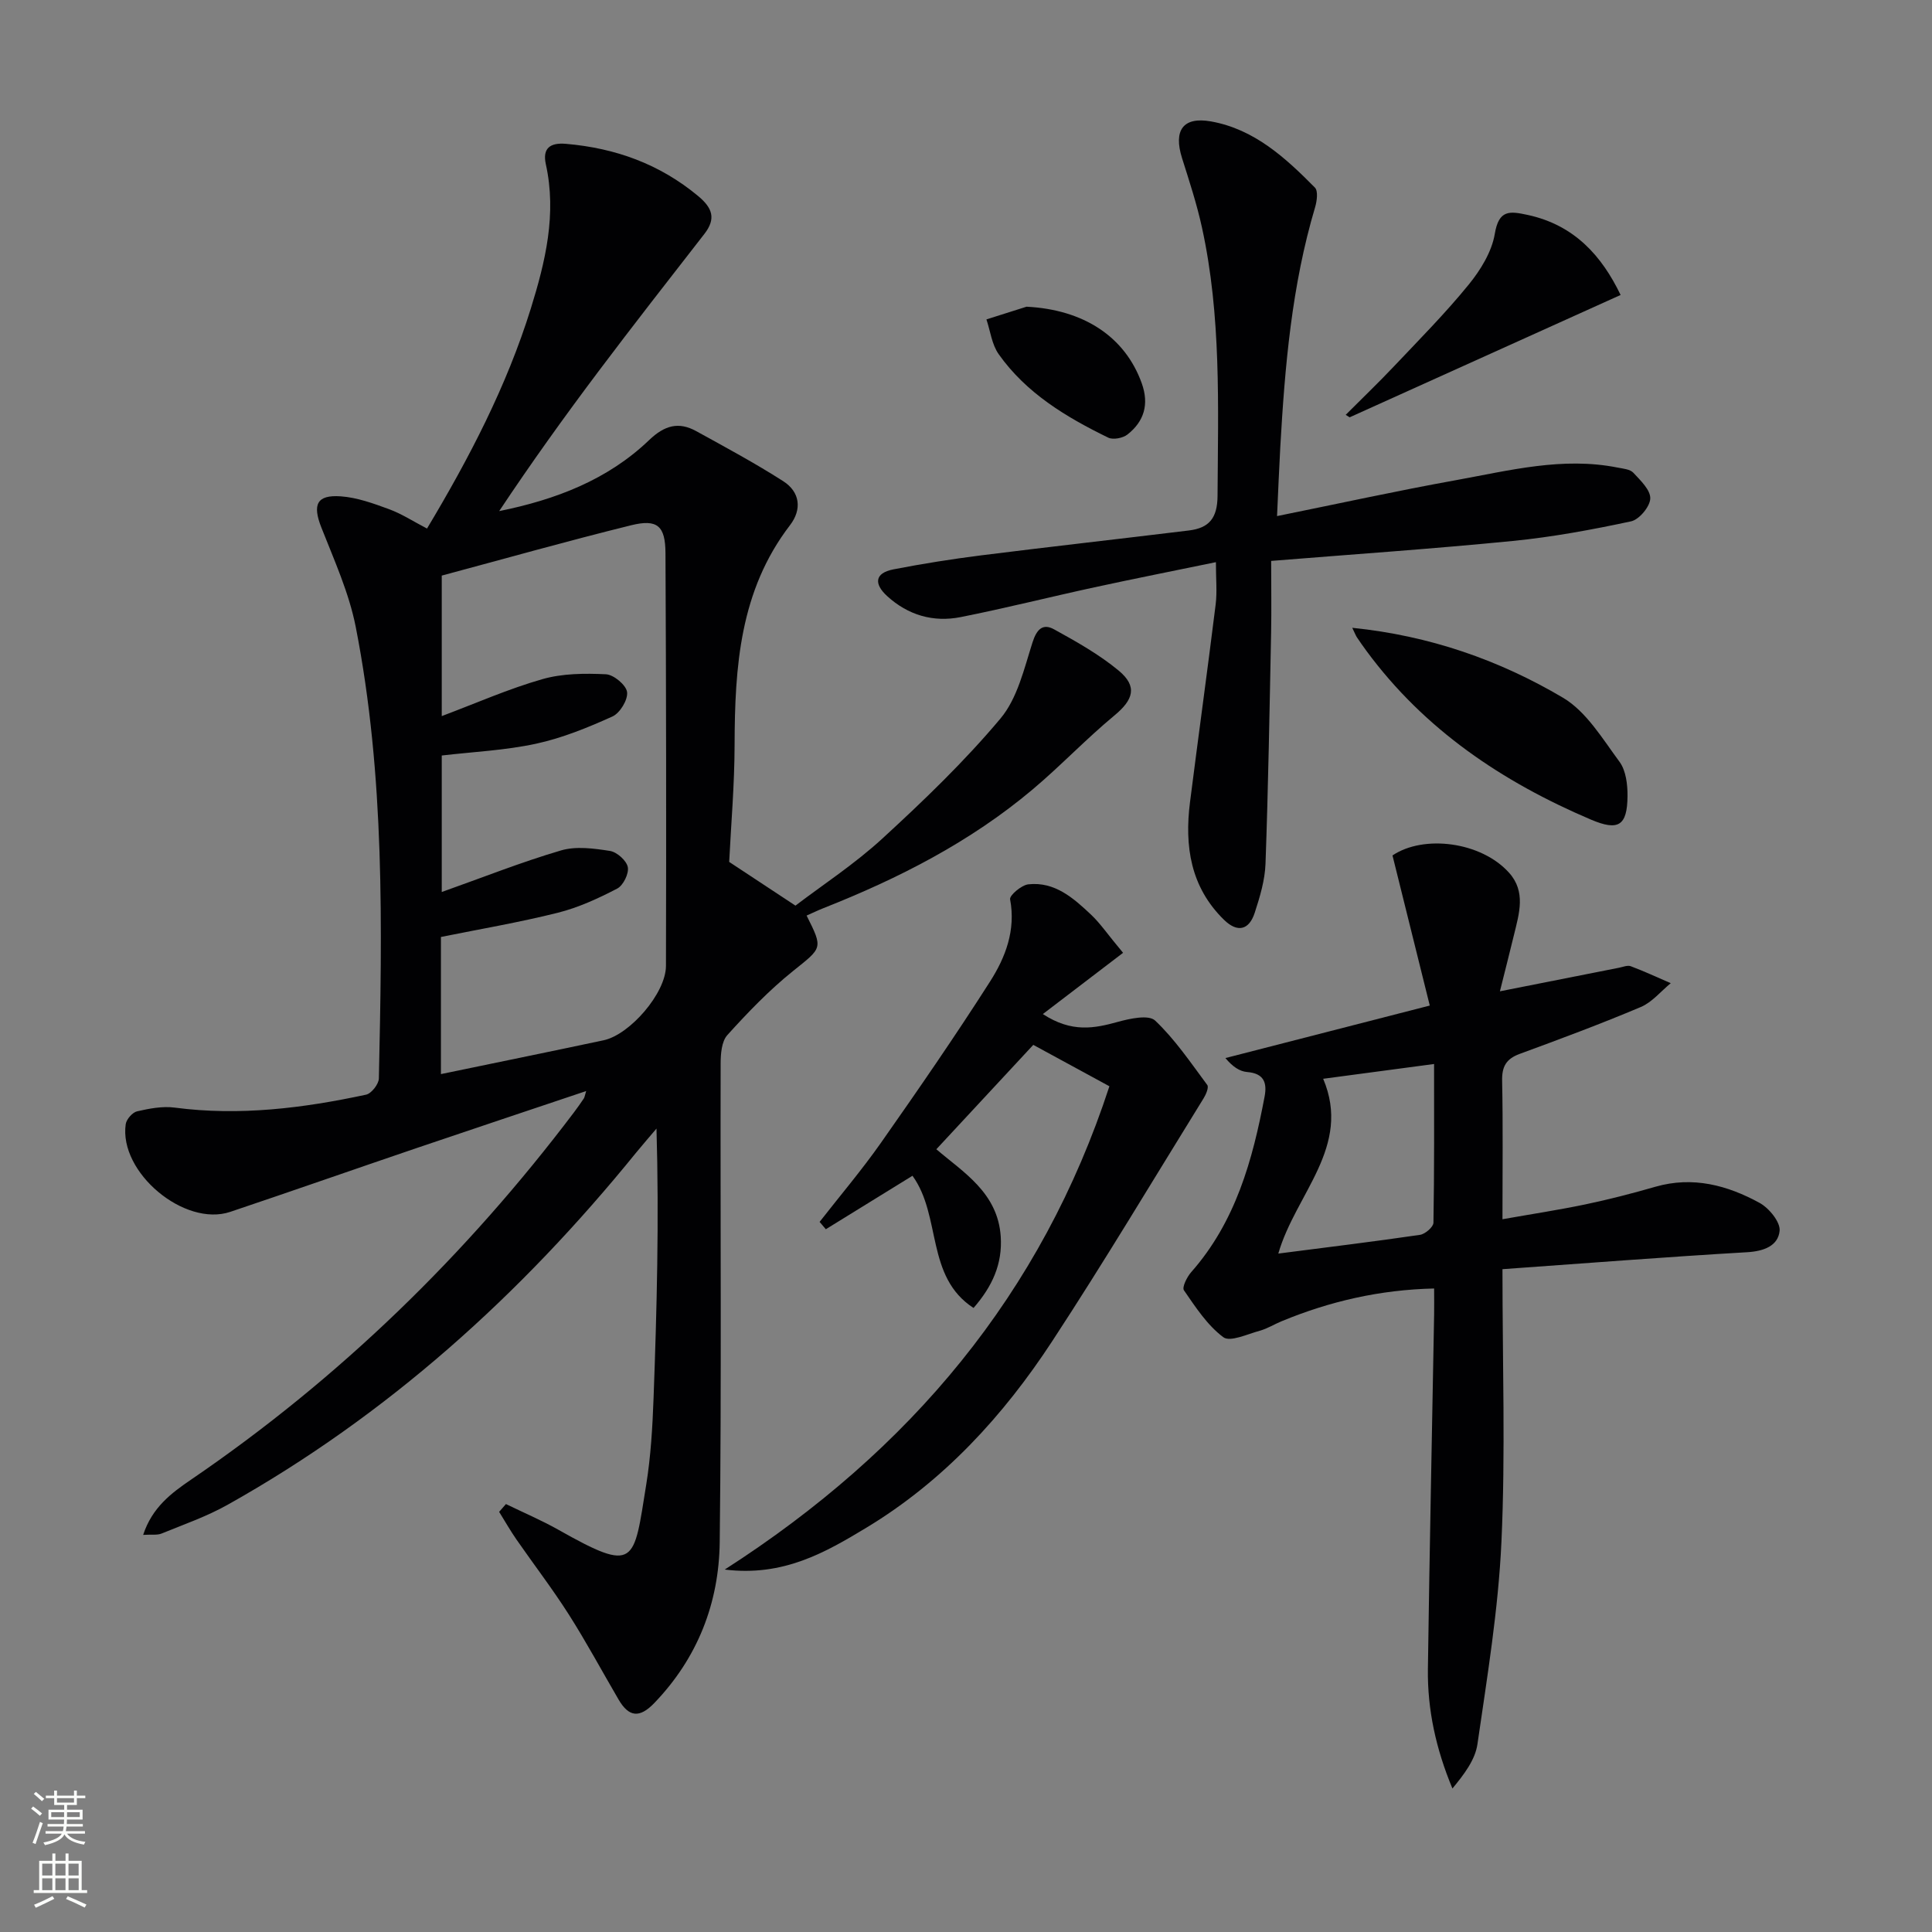 <svg enable-background="new 0 0 400 400" viewBox="0 0 400 400" xmlns="http://www.w3.org/2000/svg"><rect x="0" y="0" width="400" height="400" fill="#808080" stroke="none"/><g fill="#010103"><path d="m104.75 311.4c3.64 1.77 7.38 3.36 10.89 5.34 16.08 9.07 15.53 6.91 18.15-9.34.95-5.89 1.3-11.9 1.52-17.86.68-18.43 1.16-36.86.61-55.88-1.41 1.67-2.85 3.31-4.23 5-23.82 29.37-51.45 54.33-84.57 72.89-4.31 2.42-9.06 4.07-13.66 5.95-.93.38-2.1.17-3.82.28 1.88-5.72 5.86-8.67 9.92-11.44 30.68-20.93 56.93-46.47 79.29-76.06.7-.93 1.37-1.88 2.02-2.85.17-.26.2-.62.49-1.54-11.91 4-23.48 7.86-35.03 11.78-12.89 4.38-25.74 8.89-38.65 13.23-9.51 3.2-23.1-8.19-21.65-18.16.15-1.01 1.39-2.43 2.35-2.65 2.53-.58 5.26-1.11 7.8-.77 13.4 1.76 26.55.12 39.61-2.68 1.11-.24 2.63-2.18 2.65-3.37.68-31.28 1.27-62.59-4.79-93.48-1.39-7.07-4.47-13.84-7.13-20.61-1.84-4.69-.98-6.77 4.02-6.42 3.39.24 6.77 1.47 10.01 2.66 2.62.96 5.01 2.53 7.86 4.01 8.76-14.63 16.48-29.45 21.49-45.55 3.02-9.72 5.39-19.55 3.11-29.88-.72-3.28.84-4.51 4.18-4.22 10.21.88 19.36 4.17 27.33 10.79 2.99 2.48 3.78 4.7 1.3 7.88-7.35 9.45-14.73 18.88-21.92 28.45-7.08 9.42-13.95 18.99-20.55 28.92 11.69-2.37 22.46-6.47 31.06-14.72 3.17-3.03 6.08-3.85 9.73-1.84 6.07 3.34 12.18 6.63 18.01 10.36 3.49 2.23 3.93 5.84 1.4 9.13-10.39 13.54-11.42 29.32-11.46 45.48-.02 8.29-.74 16.57-1.12 24.22 4.58 3.02 8.68 5.72 13.72 9.05 5.53-4.22 12.22-8.58 18.02-13.91 8.55-7.85 16.98-15.95 24.42-24.82 3.51-4.18 4.9-10.3 6.63-15.74.88-2.76 2.14-4.02 4.48-2.73 4.63 2.55 9.33 5.19 13.37 8.54 3.95 3.28 3.04 6.04-.87 9.28-5.88 4.87-11.16 10.46-17 15.37-12.87 10.82-27.65 18.37-43.2 24.51-1.19.47-2.35 1.03-3.54 1.56 3.47 6.91 3.24 6.61-2.87 11.53-4.9 3.94-9.32 8.54-13.54 13.21-1.21 1.34-1.39 3.96-1.39 6-.08 32.99.2 65.98-.19 98.97-.15 12.61-4.57 24.01-13.57 33.35-3.04 3.16-5.25 2.87-7.36-.73-3.44-5.88-6.67-11.9-10.33-17.65-3.39-5.32-7.25-10.35-10.85-15.54-1.27-1.84-2.38-3.79-3.56-5.69.49-.54.95-1.08 1.41-1.61zm-13.46-89.02c11.34-2.35 22.51-4.63 33.67-7 5.43-1.15 12.9-9.74 12.92-15.39.08-28.49.04-56.98-.1-85.47-.03-5.65-1.68-7.11-7.11-5.77-13.17 3.25-26.22 6.94-39.21 10.42v29.09c7.16-2.69 13.86-5.66 20.84-7.65 4.16-1.19 8.77-1.22 13.15-1.01 1.61.08 4.2 2.24 4.38 3.69.2 1.59-1.47 4.34-3.03 5.05-5.09 2.3-10.38 4.46-15.82 5.64-6.4 1.38-13.04 1.68-19.52 2.44v28.26c8.45-3 16.46-6.19 24.7-8.61 3.12-.92 6.82-.41 10.14.11 1.44.23 3.42 2 3.68 3.35.26 1.34-.95 3.79-2.19 4.44-3.92 2.04-8.05 3.94-12.32 5.01-7.99 2-16.13 3.38-24.18 5.01z"/><path d="m311.07 262.77c0 19.75.63 38.1-.21 56.38-.64 14.04-2.95 28.01-4.97 41.95-.47 3.27-2.77 6.27-5.18 9.19-3.41-8.19-5.19-16.32-5.08-24.73.34-24.47.85-48.94 1.29-73.42.03-1.64 0-3.29 0-5.37-11.21.25-21.57 2.64-31.56 6.77-1.53.63-2.98 1.55-4.56 1.98-2.53.69-6.13 2.39-7.53 1.33-3.31-2.47-5.74-6.22-8.15-9.71-.43-.63.63-2.76 1.5-3.75 9.19-10.41 12.71-23.16 15.2-36.35.55-2.91-.16-4.81-3.61-5.09-1.53-.12-2.99-1.08-4.5-2.89 13.63-3.5 27.25-7 42.31-10.87-2.6-10.45-5.16-20.76-7.72-31.08 6.44-4.34 18.36-2.87 24.15 3.6 3.49 3.9 2.09 8.38 1.03 12.74-.92 3.8-1.89 7.58-2.94 11.79 8.83-1.75 16.74-3.32 24.66-4.88.81-.16 1.76-.57 2.44-.31 2.8 1.05 5.52 2.32 8.27 3.51-2.05 1.68-3.86 3.94-6.2 4.93-8.26 3.49-16.67 6.62-25.08 9.71-2.8 1.03-3.7 2.63-3.63 5.59.19 9.14.07 18.29.07 28.64 6.03-1.07 11.64-1.92 17.19-3.08 4.87-1.02 9.7-2.27 14.49-3.65 7.74-2.22 14.88-.31 21.56 3.35 1.95 1.07 4.32 3.96 4.14 5.78-.31 3.11-3.25 4.23-6.75 4.43-16.72.97-33.4 2.29-50.63 3.51zm-46.41-3.23c10.37-1.34 19.87-2.49 29.34-3.88 1.07-.16 2.77-1.63 2.78-2.51.19-10.93.13-21.86.13-32.86-7.99 1.06-15.5 2.06-22.96 3.06 5.96 14.08-5.7 23.75-9.29 36.19z"/><path d="m264.4 106.85c12.76-2.58 24.84-5.24 37.01-7.43 11.06-2 22.11-4.89 33.52-2.61 1.13.22 2.56.34 3.24 1.07 1.48 1.59 3.57 3.58 3.5 5.34-.06 1.68-2.3 4.36-3.98 4.72-8.09 1.73-16.27 3.25-24.5 4.06-16.49 1.63-33.04 2.76-50.01 4.13 0 5.28.08 10.06-.01 14.83-.32 15.95-.59 31.91-1.16 47.86-.12 3.41-1.16 6.87-2.23 10.15-1.17 3.61-3.58 4.19-6.37 1.46-6.94-6.78-8.19-15.27-7.03-24.37 1.73-13.65 3.62-27.28 5.31-40.93.32-2.59.05-5.26.05-8.74-8.74 1.8-16.97 3.43-25.16 5.21-9.23 2-18.4 4.32-27.67 6.16-5.67 1.13-10.91-.39-15.24-4.35-2.72-2.49-2.64-4.76 1.31-5.53 6.01-1.17 12.08-2.13 18.16-2.9 14.32-1.8 28.67-3.4 43-5.15 4.17-.51 5.92-2.52 5.94-7.21.11-18.6.79-37.2-3.23-55.53-1.06-4.85-2.62-9.6-4.12-14.35-1.82-5.77.21-8.63 6-7.6 8.96 1.6 15.4 7.52 21.51 13.7.69.7.42 2.78.04 4.06-4.83 16.21-6.26 32.9-7.21 49.66-.25 4.44-.42 8.88-.67 14.29z"/><path d="m229.69 224.9c-5.66-3.08-10.89-5.92-15.76-8.57-6.65 7.16-13.3 14.32-20.07 21.61 5.52 4.74 12.72 8.96 13.33 18.06.38 5.68-1.74 10.34-5.63 14.8-9.96-6.46-6.59-19.02-12.64-27.37-6.07 3.75-12.01 7.41-17.94 11.07-.43-.51-.86-1.02-1.29-1.52 4.24-5.43 8.71-10.7 12.67-16.33 7.73-11.01 15.38-22.09 22.61-33.42 3.2-5.01 5.37-10.63 4.16-17.04-.15-.81 2.36-2.95 3.78-3.1 5.48-.6 9.35 2.86 13 6.3 1.91 1.8 3.4 4.05 6.61 7.88-5.54 4.23-11.08 8.45-16.61 12.68 5.99 3.91 10.67 2.96 15.52 1.62 2.5-.69 6.39-1.54 7.73-.27 4.12 3.9 7.37 8.73 10.79 13.33.36.48-.25 1.95-.75 2.75-10.4 16.81-20.54 33.8-31.37 50.33-10.11 15.44-22.48 28.93-38.45 38.58-8.5 5.13-17.2 10.17-29.33 8.67 38.49-24.72 65.63-57.13 79.64-100.06z"/><path d="m279.97 129.98c16.03 1.63 30.44 6.68 43.62 14.47 4.85 2.87 8.2 8.52 11.72 13.28 1.33 1.81 1.67 4.7 1.65 7.09-.05 6.17-1.91 7.27-7.55 4.88-18.36-7.81-34.48-18.63-46.48-34.91-.69-.94-1.36-1.89-2.01-2.86-.25-.4-.42-.86-.95-1.95z"/><path d="m278.61 85.89c3.35-3.36 6.78-6.64 10.04-10.09 5.24-5.54 10.63-10.98 15.44-16.89 2.45-3.01 4.77-6.78 5.39-10.49.84-5.04 3.07-4.73 6.82-3.92 9.68 2.1 15.34 8.49 19.23 16.57-18.86 8.52-37.48 16.93-56.1 25.33-.28-.16-.55-.34-.82-.51z"/><path d="m212.53 63.5c11.83.59 20.41 6.22 23.86 15.86 1.55 4.34.5 7.88-2.96 10.6-.95.75-2.97 1.14-3.98.65-8.7-4.24-16.97-9.2-22.69-17.29-1.41-2-1.72-4.77-2.53-7.19 2.76-.88 5.53-1.76 8.3-2.63z"/></g><path d="m6.44 374.46.42-.45c.65.47 1.27.95 1.85 1.44l-.45.49c-.65-.56-1.25-1.06-1.82-1.48m.93 7.33-.63-.26c.55-1.36 1.05-2.8 1.53-4.33.19.1.38.19.59.27-.47 1.29-.96 2.73-1.49 4.32m-.38-10.38.44-.42c.43.34 1.01.82 1.74 1.44l-.49.49c-.53-.51-1.09-1.01-1.69-1.51m2.5.35h1.72v-1.04h.59v1.04h3.52v-1.04h.59v1.04h1.75v.53h-1.75v1.42h-2.03v.97h3.22v2.03h-3.24c0 .35-.01.66-.03.93h3.32v.53h-3.37c-.03.27-.08.58-.15.94h3.96v.53h-3.71c.67.92 1.93 1.48 3.79 1.68-.13.24-.23.44-.29.59-2.13-.38-3.48-1.08-4.04-2.12-.43.97-1.77 1.72-4.03 2.23-.09-.19-.2-.37-.33-.55 2.1-.42 3.37-1.03 3.81-1.83h-3.36v-.53h3.58c.08-.29.13-.61.16-.94h-3.33v-.53h3.39c.02-.27.04-.58.04-.93h-3.23v-2.03h3.25v-.97h-2.07v-1.42h-1.73zm1.12 3.44v1h2.65c.01-.3.02-.44.01-.4v-.25-.35zm1.19-2h3.52v-.91h-3.52zm4.71 2h-2.63v.59c0 .15-.01.28-.01.4h2.64z" fill="#fbfcfa"/><path d="m13.56 383.74h.63v1.52h2.72v6.07h1.13v.6h-11.06v-.6h1.13v-6.07h2.73v-1.52h.63v1.52h2.1v-1.52zm-2.69 8.83.38.56c-1.24.63-2.53 1.25-3.85 1.85-.1-.21-.21-.42-.34-.63 1.37-.55 2.63-1.15 3.81-1.78m-2.13-4.27h2.1v-2.45h-2.1zm0 3.04h2.1v-2.46h-2.1zm2.72-3.04h2.1v-2.45h-2.1zm0 3.04h2.1v-2.46h-2.1zm6.07 3.6c-1.41-.71-2.7-1.3-3.86-1.78l.35-.56c1.45.62 2.75 1.19 3.88 1.72zm-1.25-9.09h-2.1v2.45h2.1zm-2.09 5.49h2.1v-2.46h-2.1z" fill="#fbfcfa"/></svg>